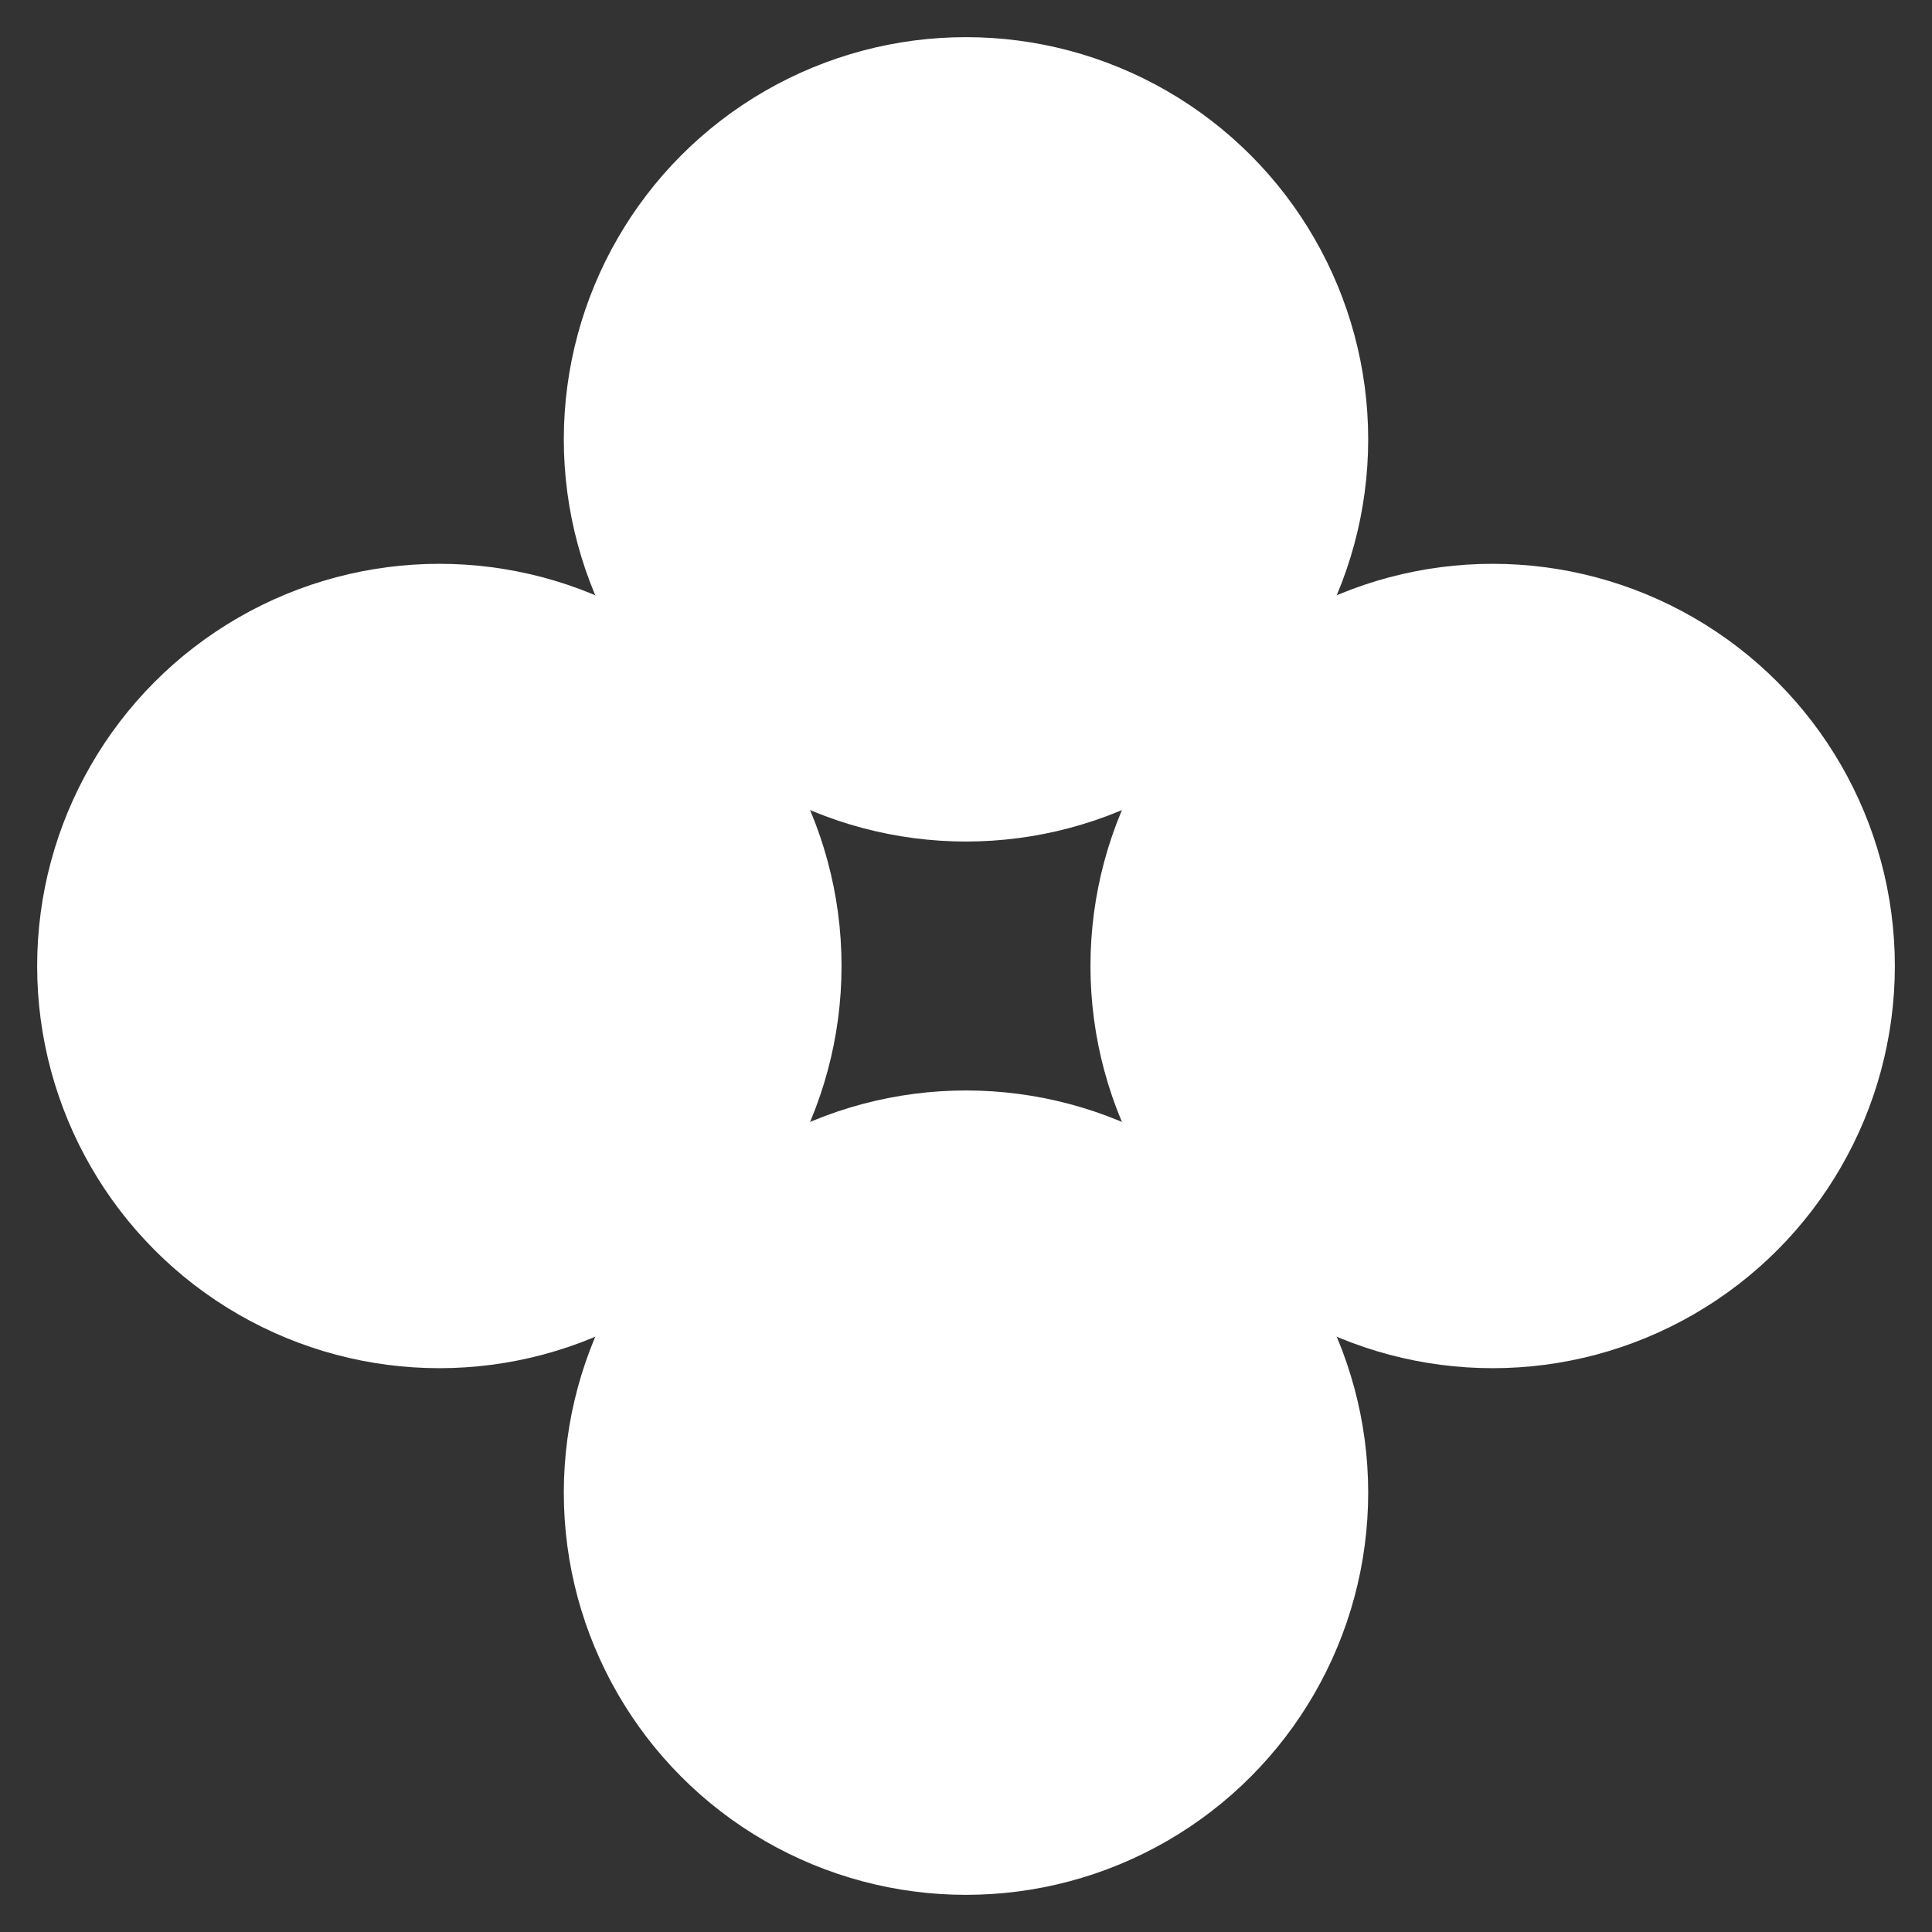 <?xml version="1.0" encoding="UTF-8"?>
<svg id="Livello_2" data-name="Livello 2" xmlns="http://www.w3.org/2000/svg" viewBox="0 0 104 104">
  <rect x="0" y="0" width="104" height="104" fill="#333333" stroke="none"/>
  <circle class="circle-1" cx="52" cy="23.65" r="19.65" fill="#ffffff" stroke="#fff" stroke-width="4"/>
  <circle class="circle-2" cx="80.35" cy="52" r="19.65" fill="#ffffff" stroke="#fff" stroke-width="4"/>
  <circle class="circle-3" cx="52" cy="80.35" r="19.65" fill="#ffffff" stroke="#fff" stroke-width="4"/>
  <circle class="circle-4" cx="23.65" cy="52" r="19.65" fill="#ffffff" stroke="#fff" stroke-width="4"/>
</svg>